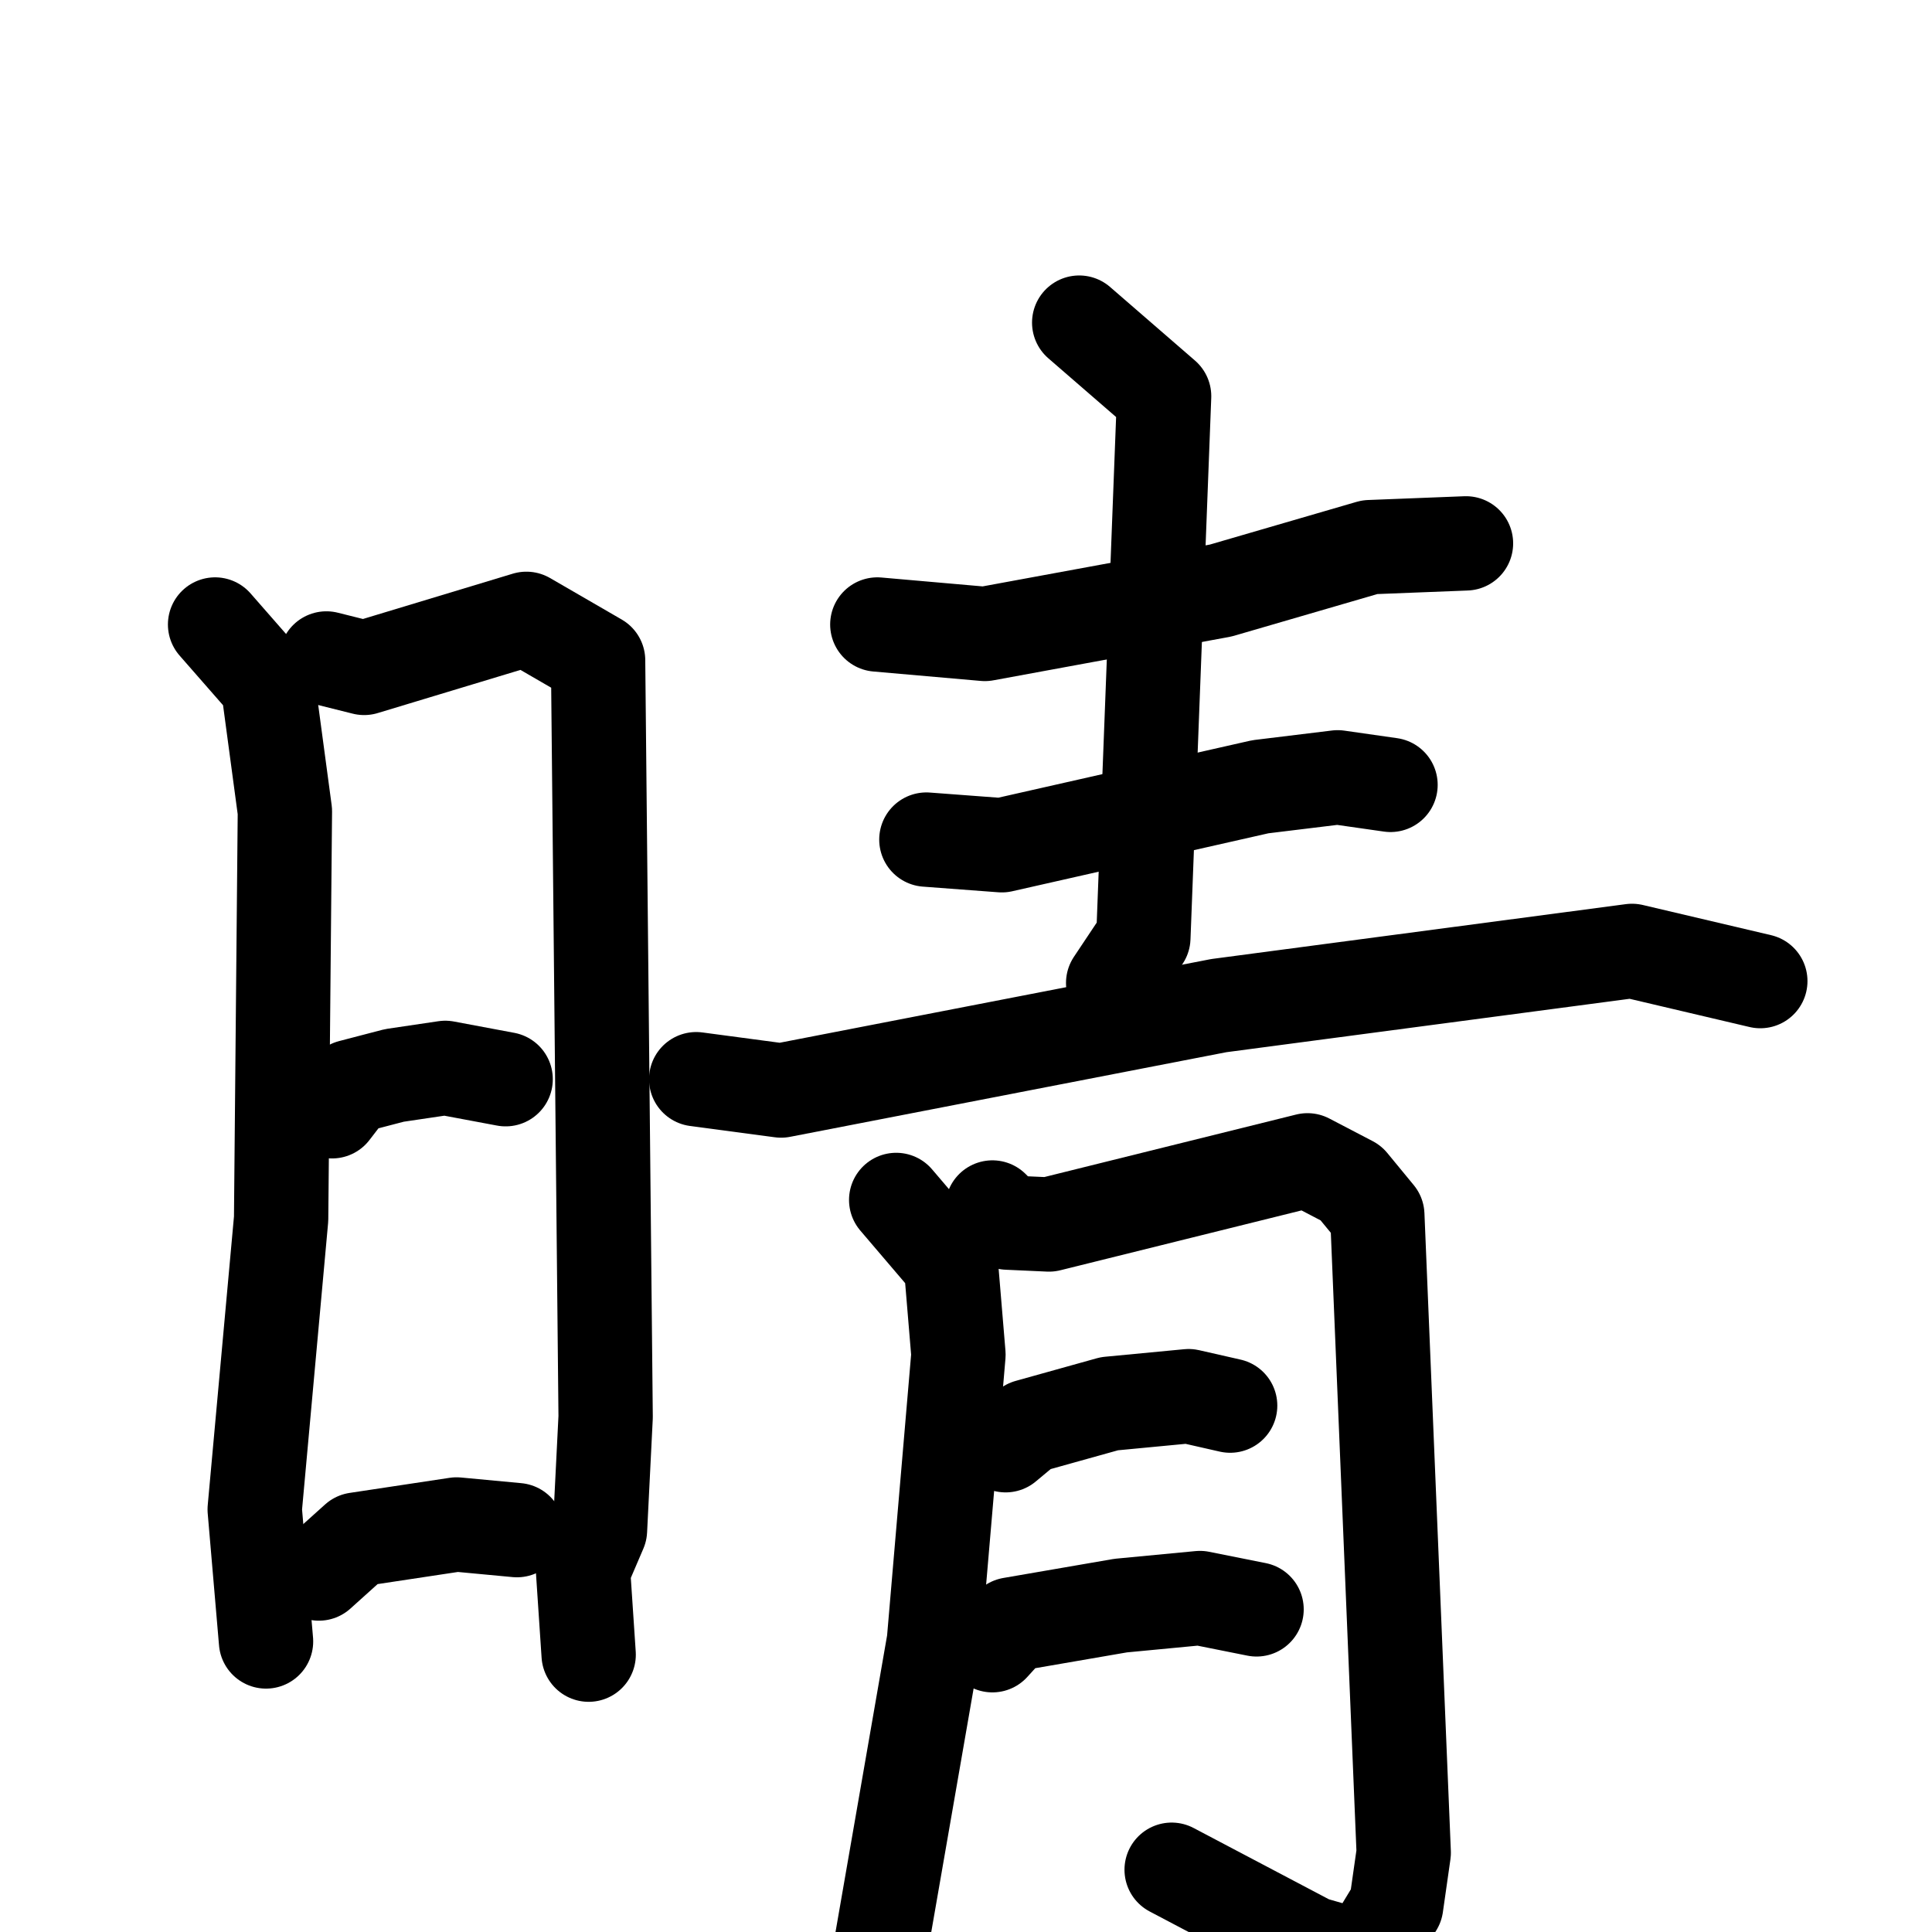 <svg xmlns="http://www.w3.org/2000/svg" viewBox="0 0 1024 1024">
  <g style="fill:none;stroke:#000000;stroke-width:50;stroke-linecap:round;stroke-linejoin:round;" transform="scale(1, 1) translate(0, 0)">
    <path d="M 114.0,331.0 L 142.0,363.0 L 151.0,430.0 L 149.0,646.0 L 135.0,800.0 L 141.0,870.0"/>
    <path d="M 173.0,349.0 L 193.0,354.0 L 279.0,328.0 L 317.0,350.0 L 321.0,751.0 L 318.0,811.0 L 309.0,832.0 L 312.0,877.0"/>
    <path d="M 176.0,589.0 L 186.0,576.0 L 209.0,570.0 L 236.0,566.0 L 268.0,572.0"/>
    <path d="M 169.0,834.0 L 189.0,816.0 L 242.0,808.0 L 274.0,811.0"/>
    <path d="M 465.0,331.0 L 522.0,336.0 L 647.0,313.0 L 726.0,290.0 L 777.0,288.0"/>
    <path d="M 491.0,445.0 L 531.0,448.0 L 668.0,417.0 L 709.0,412.0 L 737.0,416.0"/>
    <path d="M 572.0,171.0 L 617.0,210.0 L 606.0,497.0 L 590.0,521.0"/>
    <path d="M 369.0,572.0 L 414.0,578.0 L 646.0,533.0 L 865.0,504.0 L 933.0,520.0"/>
    <path d="M 475.0,636.0 L 504.0,670.0 L 508.0,718.0 L 495.0,870.0 L 467.0,1031.0"/>
    <path d="M 526.0,640.0 L 534.0,648.0 L 556.0,649.0 L 693.0,615.0 L 716.0,627.0 L 730.0,644.0 L 744.0,982.0 L 740.0,1010.0 L 723.0,1038.0 L 695.0,1030.0 L 621.0,991.0"/>
    <path d="M 533.0,766.0 L 545.0,756.0 L 588.0,744.0 L 630.0,740.0 L 652.0,745.0"/>
    <path d="M 526.0,872.0 L 536.0,861.0 L 594.0,851.0 L 636.0,847.0 L 666.0,853.0"/>
  </g>
</svg>
